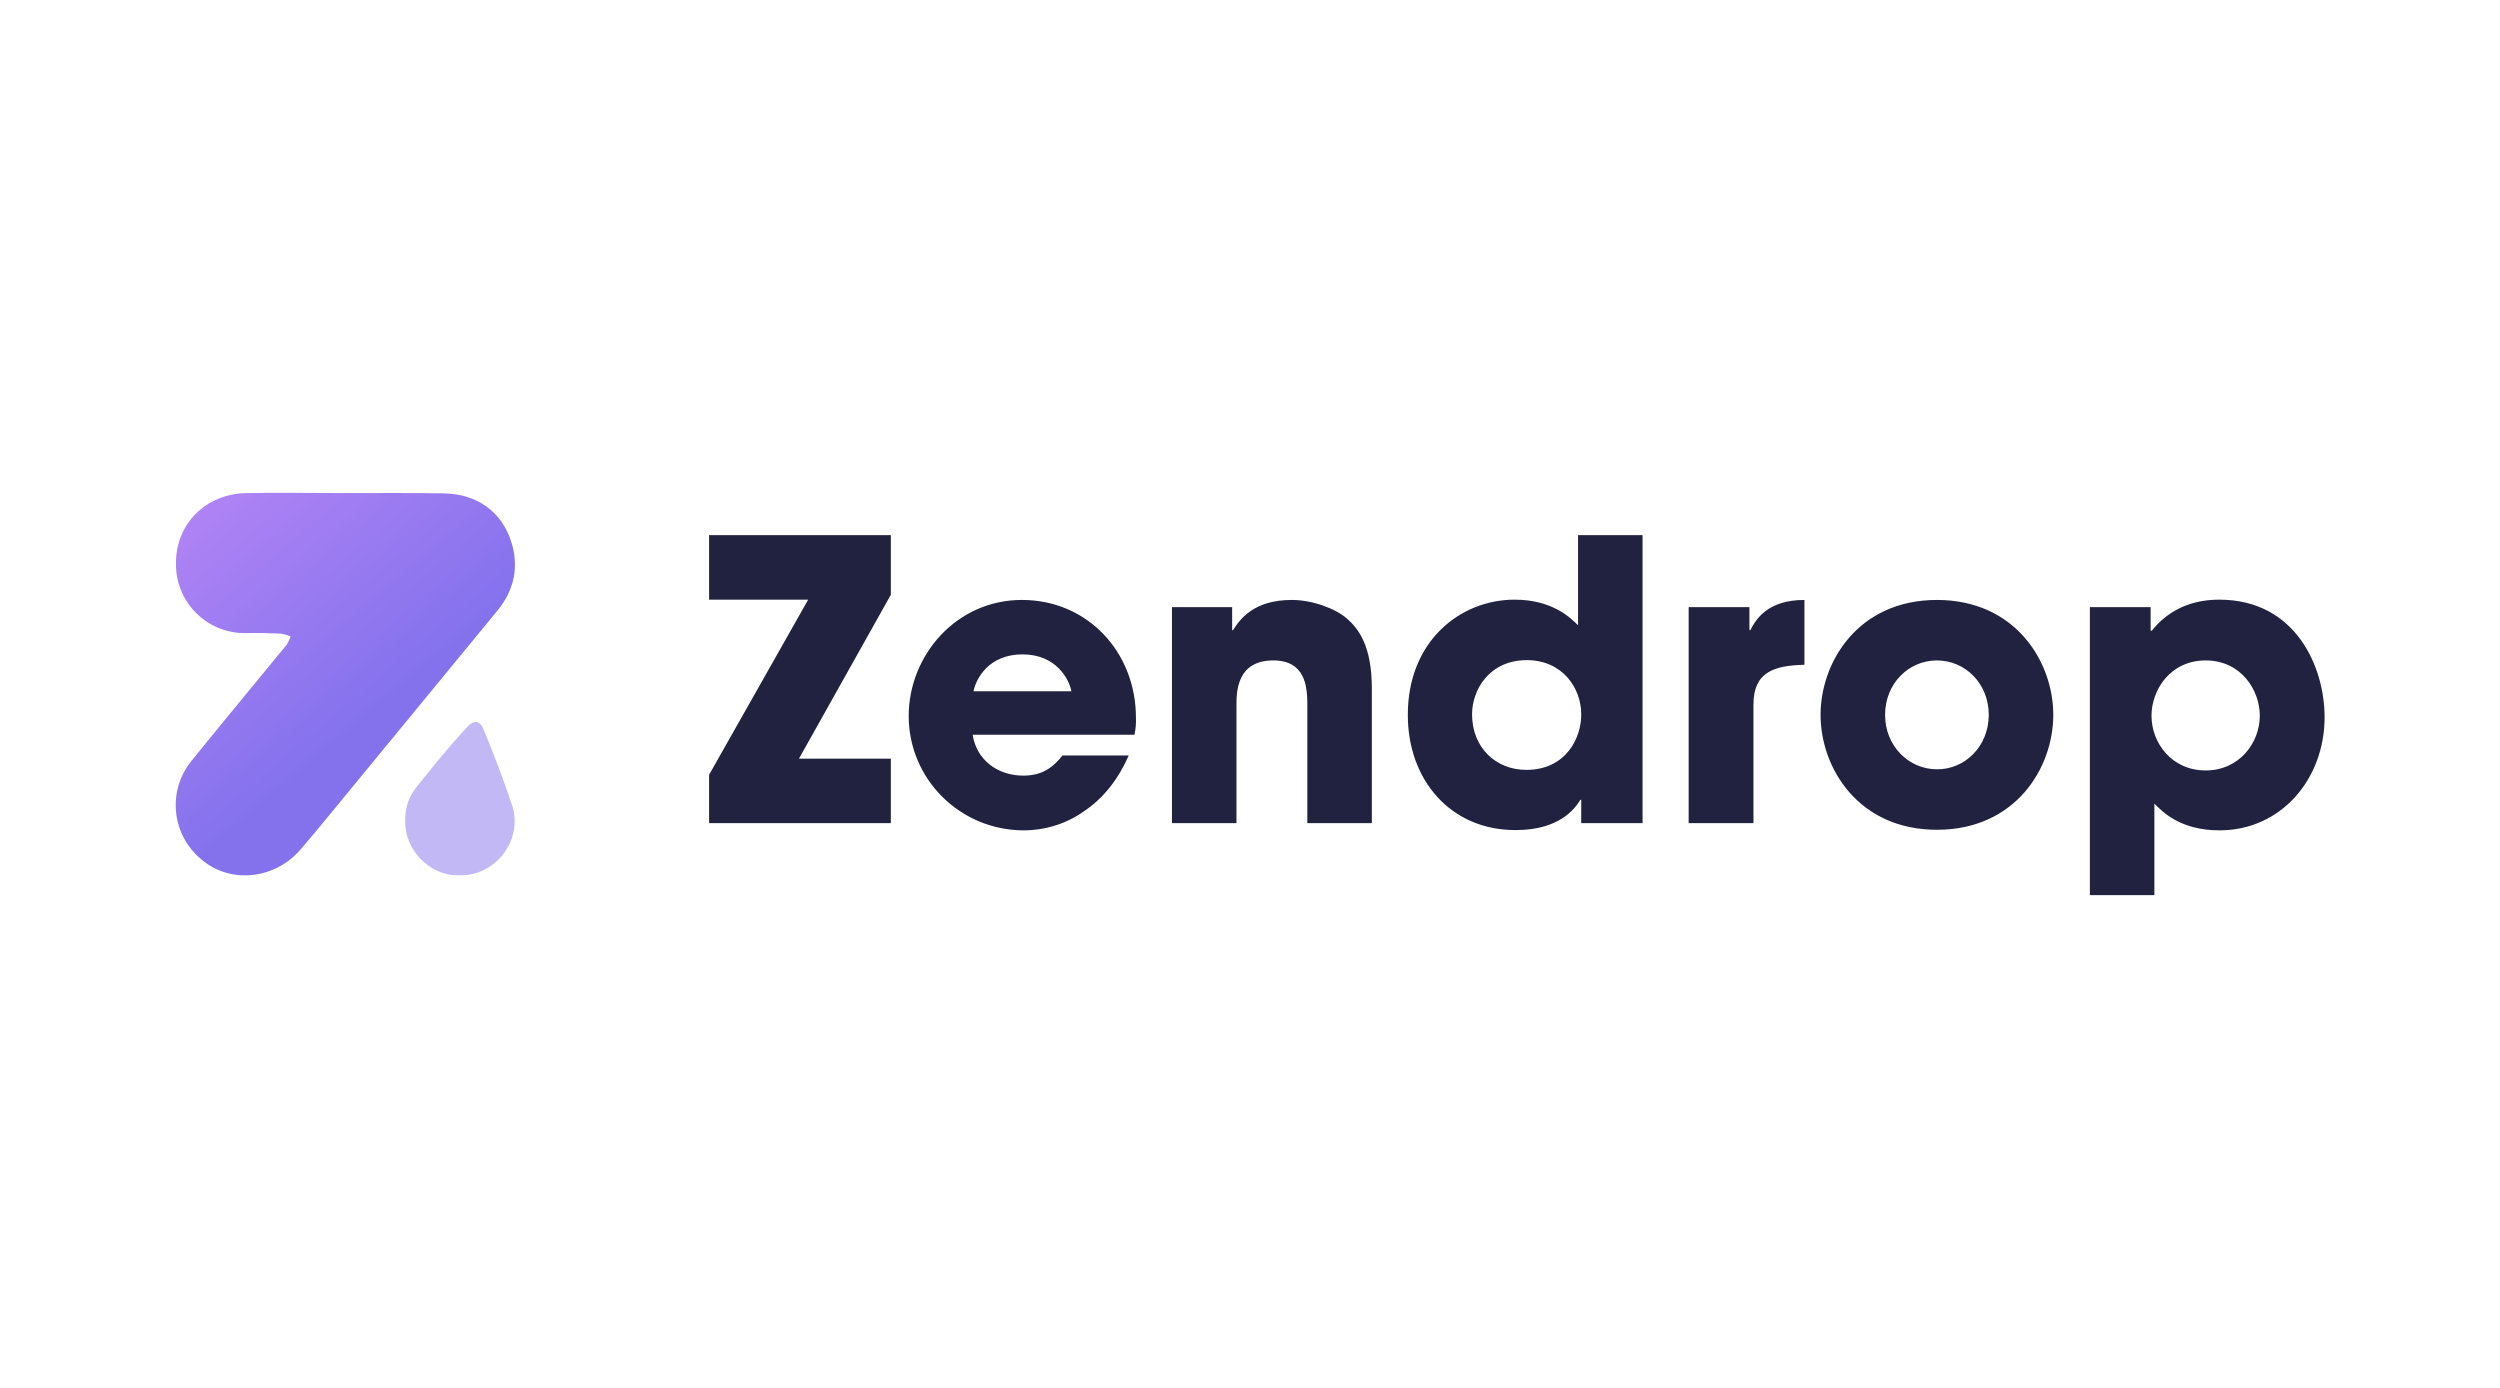 <?xml version="1.0" encoding="utf-8"?>
<!-- Generator: Adobe Illustrator 25.0.1, SVG Export Plug-In . SVG Version: 6.00 Build 0)  -->
<svg version="1.0" id="Layer_1" xmlns="http://www.w3.org/2000/svg" xmlns:xlink="http://www.w3.org/1999/xlink" x="0px" y="0px"
	 viewBox="0 0 868 482" style="enable-background:new 0 0 868 482;" xml:space="preserve">
<style type="text/css">
	.st0{fill:#212240;}
	.st1{fill:url(#Combined-Shape-2_1_);}
	.st2{opacity:0.5;fill:#8472ED;enable-background:new    ;}
	.st3{fill:none;}
</style>
<g id="Wordpress">
	<g id="Group-3">
		<g id="Group">
			<path id="Combined-Shape" class="st0" d="M309.3,285.8v-22.4h-31.9l31.9-56.9v-20.7h-63.1v22.4h34.4l-34.4,60.8v16.8L309.3,285.8
				z M355.3,288.3c7.6,0,15.1-2.3,21.3-6.8c6.4-4.3,11.6-10.8,15.3-19.2h-23c-3.1,3.9-6.8,7-13.6,7c-8.8,0-16.2-5.3-17.6-14.2h56.2
				c0.4-2,0.6-3.9,0.5-5.9c0-22.8-16.8-40.9-39.6-40.9s-39.3,19.3-39.3,40.3C315.5,270.5,333.3,288.2,355.3,288.3L355.3,288.3z
				 M372,240h-34c0.9-4.5,5.4-12.8,17-12.8S371.1,235.6,372,240z M429.3,285.8V245c0-4.6,0-15.7,12.8-15.7c11,0,11.7,9,11.8,14.5v42
				h22.4V239c0-14.7-4.6-20.7-8.6-24.2s-12-6.5-19.2-6.5c-13.4,0-18.1,6.9-20.4,10.5h-0.3v-8h-20.9v75L429.3,285.8z M526.3,288.2
				c15.1,0,20.5-7.4,22.4-10.5h0.3v8.1h21.3v-100h-22.4v31.3c-2.4-2.4-8.8-8.9-22-8.9c-19,0-37.1,14.5-37.1,39.9
				C488.7,270.7,503.6,288.3,526.3,288.2L526.3,288.2z M529.9,267.3c-10.5,0-18.8-7.7-18.8-19.3c0-8.6,6.1-18.8,19-18.8
				c12.4,0,18.9,9.7,18.9,18.8C549.1,255.8,544,267.3,529.9,267.3L529.9,267.3z M608.8,285.8v-41.2c0-11.4,7.3-13.5,17.7-13.8v-22.5
				c-13,0-16.9,6.9-18.8,10.5h-0.3v-8h-21.1v75L608.8,285.8z M672.5,288.1c27.3,0,40.4-21.5,40.4-39.9s-13.1-39.9-40.4-39.9
				s-40.4,21.5-40.4,39.9S645.2,288.1,672.5,288.1L672.5,288.1z M672.5,267.1c-9.7,0-18-8-18-18.9s8.2-18.9,18-18.9s18,8,18,18.9
				S682.2,267.2,672.5,267.1L672.5,267.1z M748,310.8v-31.8c2.7,2.8,9,9.3,22.6,9.3c21.3,0,36.5-17.7,36.5-39.3
				c0-17.4-10-40.8-36.6-40.8c-11.5,0-18.9,5.1-23.4,10.8h-0.4v-8.2h-21.1v100L748,310.8z M765.8,267.5c-11.8,0-18.8-9.6-18.8-19
				c0-8.9,6.5-19.2,18.8-19.2s18.8,10.3,18.8,19.2C784.6,257.9,777.5,267.5,765.8,267.5L765.8,267.5z"/>
		</g>
		
			<linearGradient id="Combined-Shape-2_1_" gradientUnits="userSpaceOnUse" x1="134.701" y1="-340.619" x2="132.201" y2="-343.949" gradientTransform="matrix(24.76 0 0 27.9 -3207.6 9752.411)">
			<stop  offset="0" style="stop-color:#8472ED"/>
			<stop  offset="1" style="stop-color:#B786F6"/>
		</linearGradient>
		<path id="Combined-Shape-2" class="st1" d="M153.9,171.3c11.6,0.1,20.4,6.3,23.7,17.1c2.6,8.5,0.9,16.5-4.8,23.5
			c-19.3,23.4-38.5,46.9-57.8,70.3c-3.5,4.3-7.1,8.6-10.7,12.8c-8.9,10.3-24.1,11.9-34,3.7c-10.6-8.4-12.4-23.7-4-34.3
			c0.1-0.2,0.3-0.4,0.5-0.6c10.8-13.4,21.8-26.6,32.7-39.9c0.6-0.9,1-1.9,1.4-2.9c-1.1-0.5-2.2-0.8-3.4-1c-3.9-0.2-7.8-0.3-11.8-0.2
			c-13.1,0.4-24.1-9.8-24.6-23c0-0.3,0-0.7,0-1c-0.2-13.8,10.3-24.4,24.5-24.6c11.5-0.2,23,0,34.5,0
			C131.4,171.2,142.6,171.1,153.9,171.3z"/>
		<path id="Fill-6" class="st2" d="M140.7,283.5c0.2-3.7,1.5-7.2,3.8-10.1c6.7-8.3,10.8-13.5,17.8-21.1c2.6-2.8,4.6-1.5,5.5,0.7
			c4.1,10,6.4,16,9.9,26.3c4.1,11.7-5,24.4-17.4,24.6c-1.2,0-2.4,0-3.6-0.1C147,302.3,139.9,293.4,140.7,283.5z"/>
	</g>
</g>
<rect x="34" y="150" class="st3" width="800" height="182"/>
</svg>

